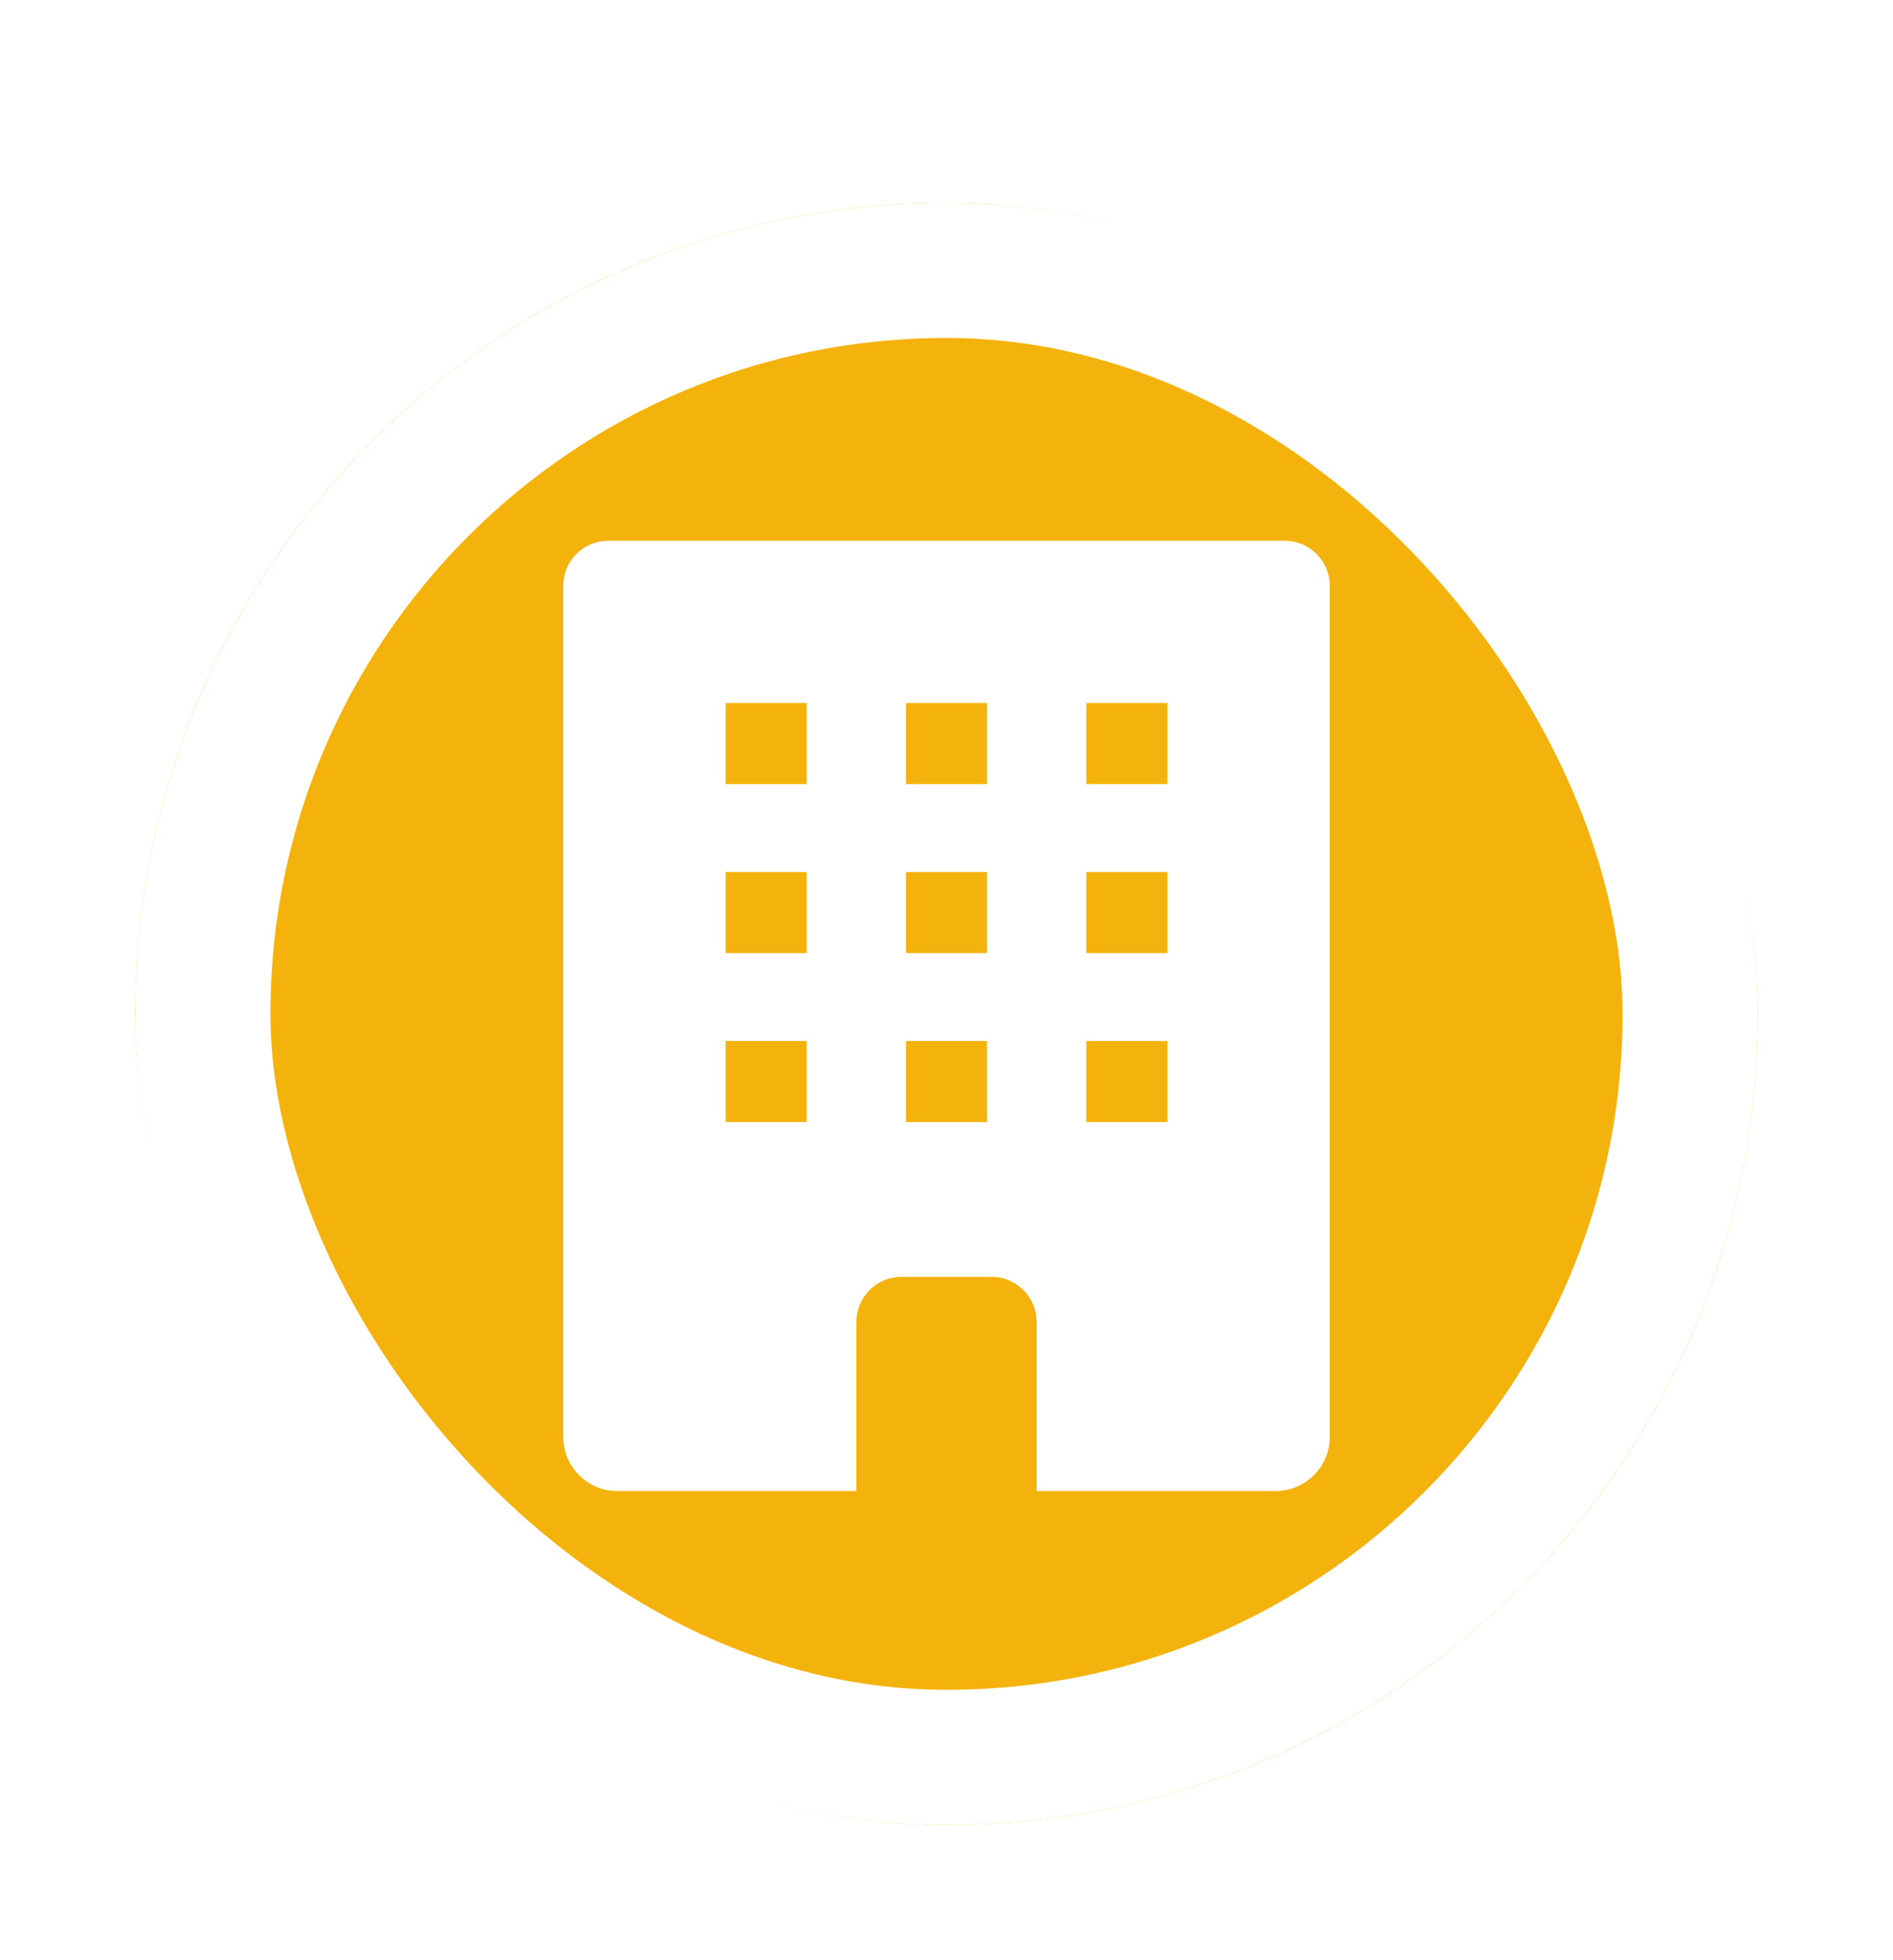 <svg width="28" height="29" viewBox="0 0 28 29" fill="none" xmlns="http://www.w3.org/2000/svg">
<g id="Luggage Storage" filter="url(#filter0_d_2536_19616)">
<rect x="2" width="24" height="24" rx="12" fill="#F4B30C"/>
<rect x="3" y="1" width="22" height="22" rx="11" stroke="white" stroke-width="2"/>
<g id="Hotel">
<path id="Vector" fill-rule="evenodd" clip-rule="evenodd" d="M10.733 13.601H11.933V12.401H10.733V13.601ZM10.733 11.1H11.933V9.9H10.733V11.1ZM10.733 8.6H11.933V7.4H10.733V8.6ZM13.4 13.601H14.6V12.401H13.4V13.601ZM13.4 11.1H14.6V9.9H13.4V11.1ZM13.4 8.6H14.6V7.4H13.4V8.6ZM16.068 13.601H17.268V12.401H16.068V13.601ZM16.068 11.1H17.268V9.9H16.068V11.1ZM16.068 8.6H17.268V7.4H16.068V8.6ZM19.002 5H8.998C8.91 5 8.824 5.017 8.743 5.051C8.662 5.084 8.588 5.133 8.526 5.195C8.464 5.257 8.415 5.33 8.381 5.411C8.348 5.492 8.331 5.579 8.331 5.667V18.259C8.331 18.471 8.415 18.674 8.565 18.824C8.715 18.974 8.918 19.059 9.131 19.059H12.667V16.557C12.667 16.38 12.737 16.21 12.862 16.085C12.987 15.96 13.156 15.89 13.333 15.89H14.667C14.843 15.89 15.013 15.96 15.138 16.085C15.263 16.21 15.333 16.38 15.333 16.557V19.059H18.869C19.081 19.059 19.284 18.974 19.434 18.824C19.584 18.674 19.669 18.471 19.669 18.259V5.667C19.669 5.49 19.598 5.32 19.473 5.195C19.348 5.07 19.179 5 19.002 5Z" fill="white"/>
</g>
</g>
<defs>
<filter id="filter0_d_2536_19616" x="0" y="0" width="28" height="29" filterUnits="userSpaceOnUse" color-interpolation-filters="sRGB">
<feFlood flood-opacity="0" result="BackgroundImageFix"/>
<feColorMatrix in="SourceAlpha" type="matrix" values="0 0 0 0 0 0 0 0 0 0 0 0 0 0 0 0 0 0 127 0" result="hardAlpha"/>
<feOffset dy="3"/>
<feGaussianBlur stdDeviation="1"/>
<feComposite in2="hardAlpha" operator="out"/>
<feColorMatrix type="matrix" values="0 0 0 0 0 0 0 0 0 0 0 0 0 0 0 0 0 0 0.2 0"/>
<feBlend mode="normal" in2="BackgroundImageFix" result="effect1_dropShadow_2536_19616"/>
<feBlend mode="normal" in="SourceGraphic" in2="effect1_dropShadow_2536_19616" result="shape"/>
</filter>
</defs>
</svg>
